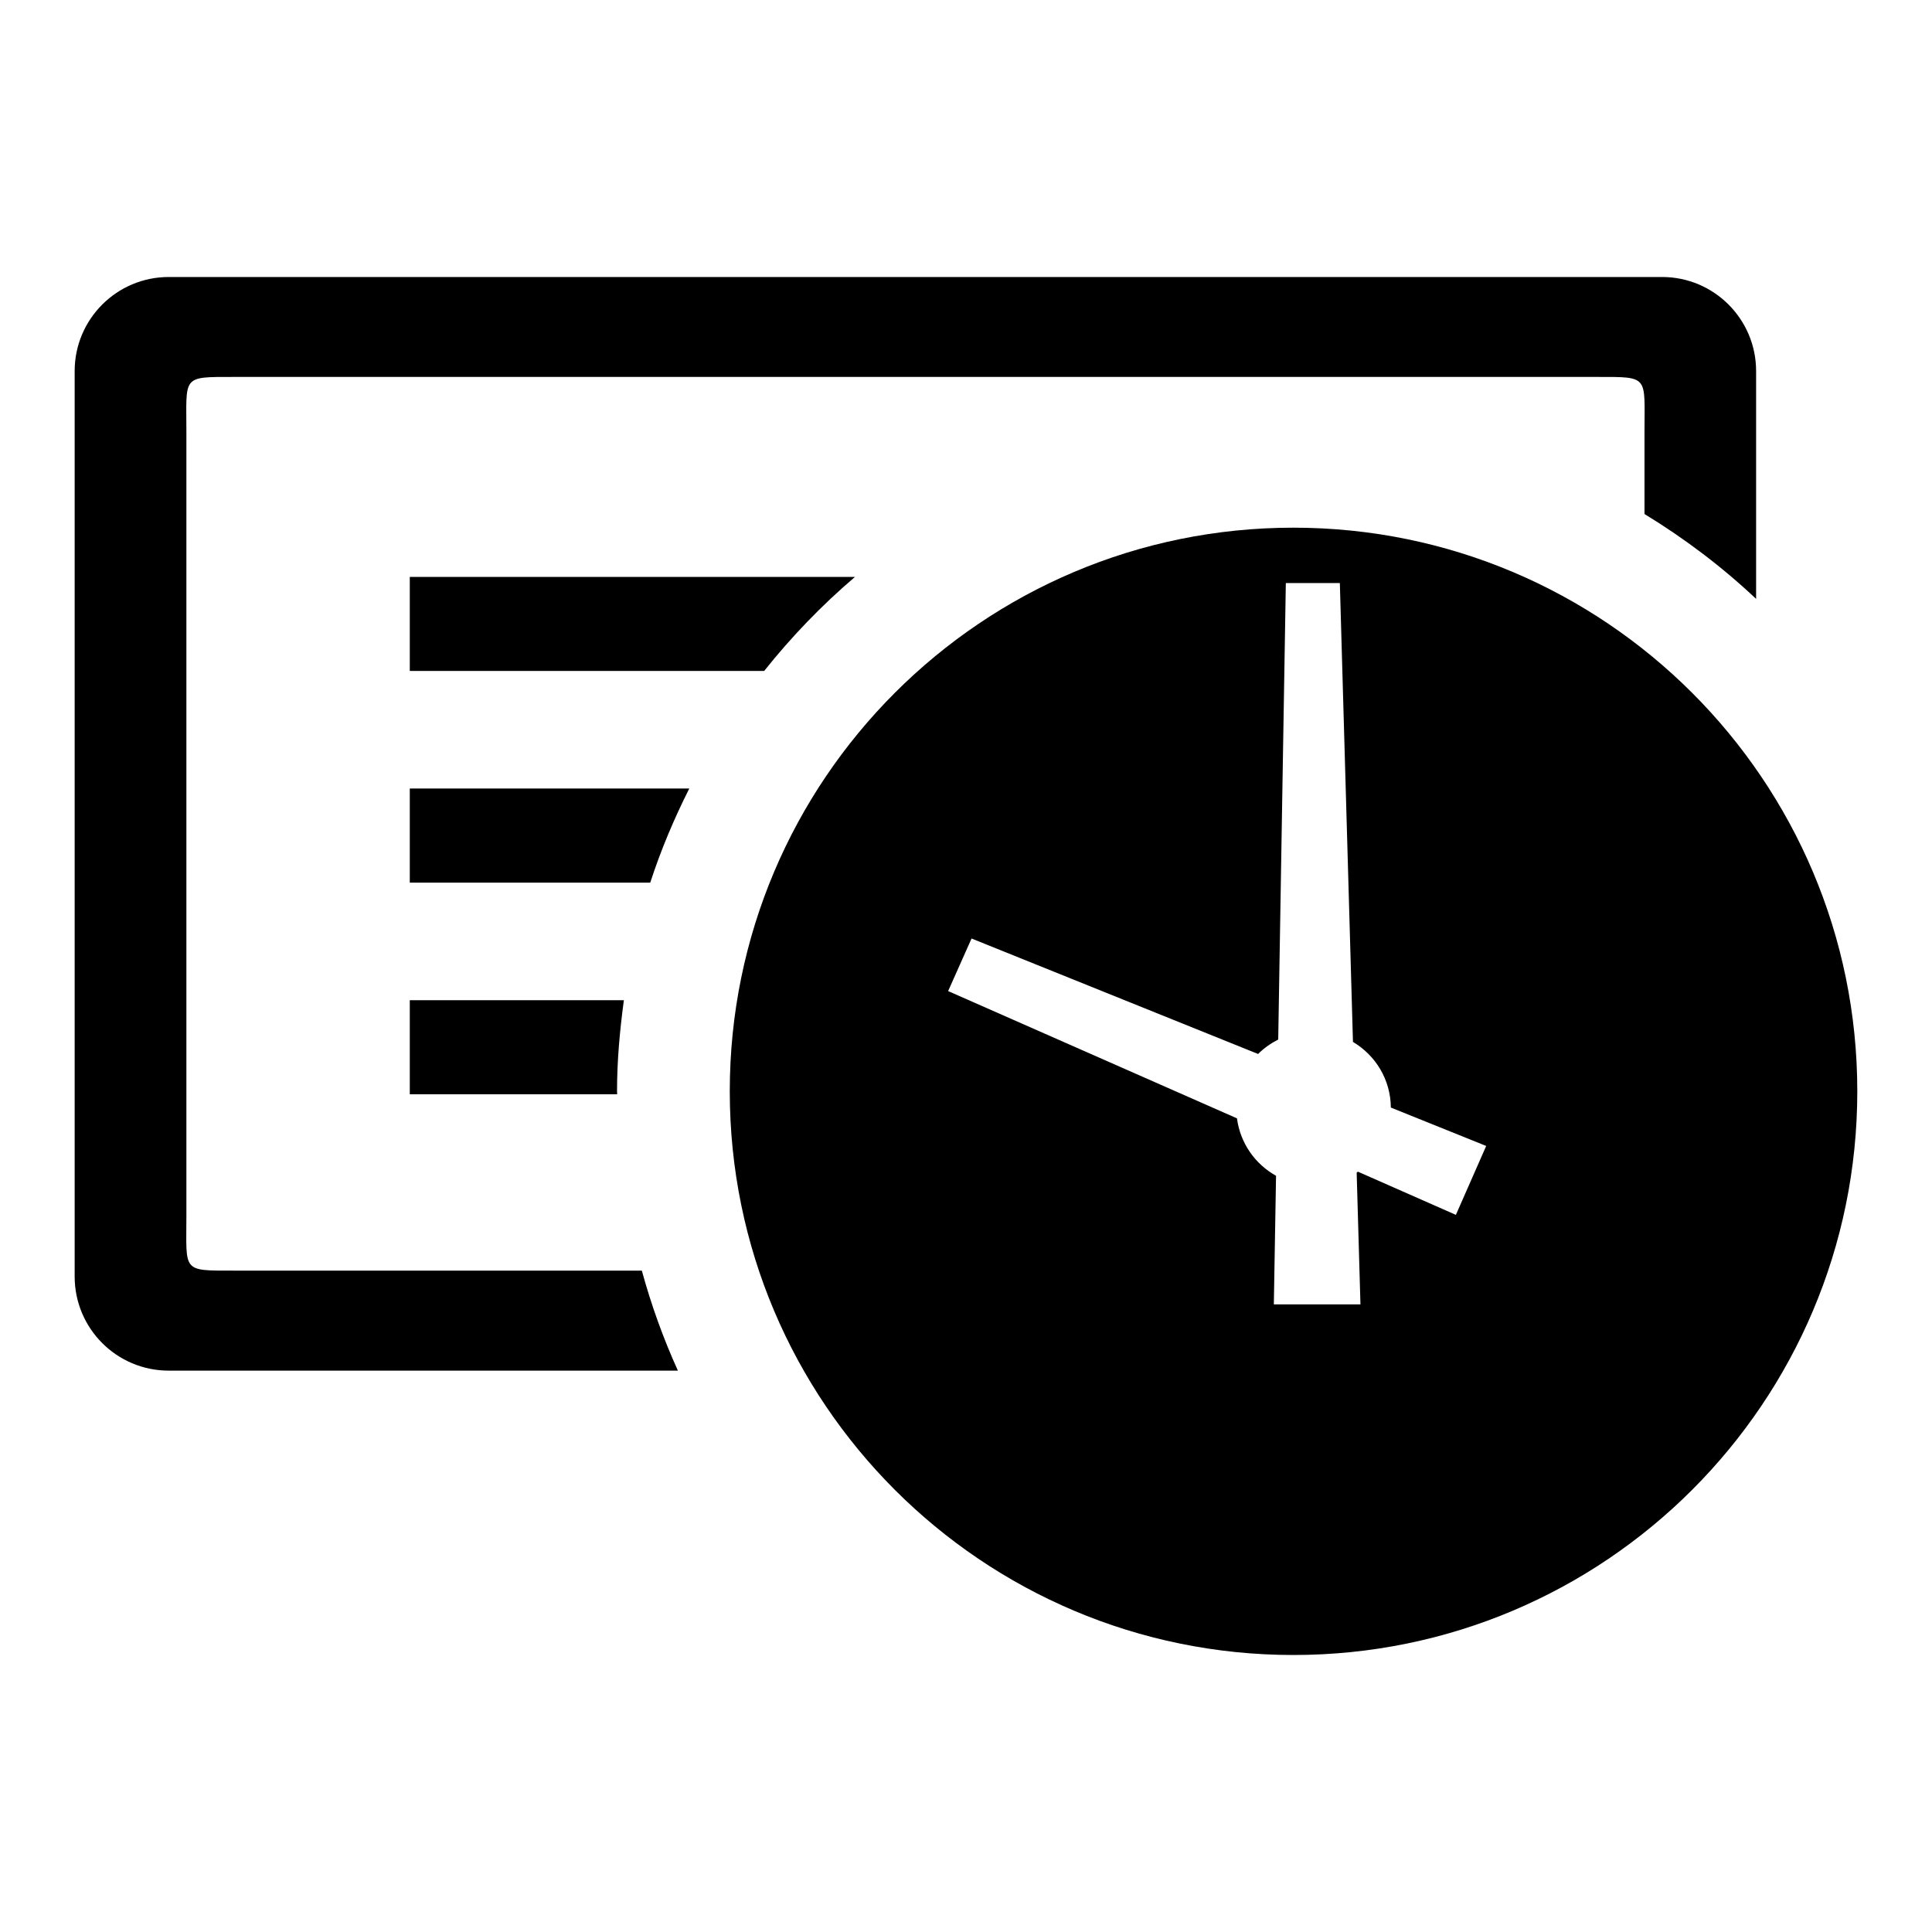 <?xml version="1.0" encoding="utf-8"?>
<svg version="1.1"
	 xmlns="http://www.w3.org/2000/svg" x="0px" y="0px" width="48px" height="48px" viewBox="-1.855 -6.882 48 48">
<defs>
</defs>
<path d="M14.091,24.686H3.945c-1.291,0-1.169,0.034-1.169-1.37V3.853c0-1.401-0.122-1.37,1.169-1.37h33.891
	c1.289,0,1.166-0.031,1.166,1.37v2.036C40,6.497,40.93,7.201,41.775,7.997v-5.66C41.775,1.048,40.729,0,39.439,0H2.337
	C1.046,0,0,1.048,0,2.337v22.496c0,1.291,1.046,2.338,2.337,2.338h12.65C14.625,26.373,14.326,25.544,14.091,24.686z"/>
<path d="M30.279,6.228c-7.731,0-14.003,6.271-14.003,14.003c0,7.734,6.271,14.005,14.003,14.005c7.736,0,14.01-6.271,14.01-14.005
	C44.289,12.499,38.014,6.229,30.279,6.228z M34.316,23.301l-2.434-1.073c-0.01,0.008-0.02,0.018-0.031,0.025l0.094,3.272h-2.152
	l0.055-3.195c-0.521-0.29-0.889-0.81-0.971-1.427l-7.176-3.162l0.582-1.306l7.119,2.869c0.145-0.146,0.316-0.265,0.5-0.359
	l0.189-11.341h1.342l0.326,11.4c0.559,0.332,0.936,0.934,0.941,1.631l2.369,0.954L34.316,23.301z"/>
<path d="M13.475,20.231c0-0.77,0.07-1.521,0.17-2.263H8.326v2.337h5.152C13.479,20.28,13.475,20.257,13.475,20.231z"/>
<path d="M15.27,12.709H8.326v2.338H14.3C14.563,14.237,14.892,13.459,15.27,12.709z"/>
<path d="M19.387,7.451H8.326v2.336h8.805C17.807,8.938,18.561,8.155,19.387,7.451z"/>
</svg>
